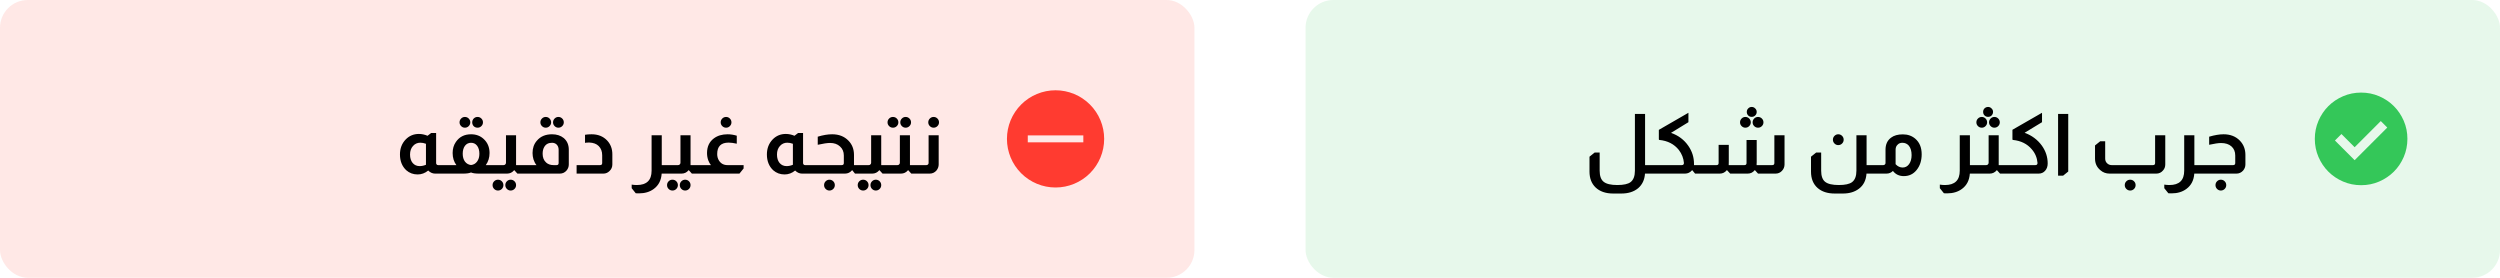 <svg className="w-[100%] h-auto" width="360" height="40" viewBox="0 0 360 40" fill="none" xmlns="http://www.w3.org/2000/svg">
<rect width="172" height="40" rx="4" fill="#FF3B30" fill-opacity="0.12"/>
<path d="M62.802 19.156V23.476C62.802 23.572 62.83 23.644 62.886 23.692C62.934 23.748 62.998 23.776 63.078 23.776H63.414V25H62.658C62.29 25 61.958 24.852 61.662 24.556C61.206 24.932 60.698 25.12 60.138 25.12C59.506 25.12 58.962 24.92 58.506 24.52C57.898 23.952 57.594 23.192 57.594 22.24C57.594 21.368 57.874 20.644 58.434 20.068C58.946 19.548 59.574 19.288 60.318 19.288C60.734 19.288 61.15 19.376 61.566 19.552L62.082 19.156H62.802ZM61.338 20.704C61.058 20.6 60.79 20.548 60.534 20.548C60.102 20.548 59.746 20.708 59.466 21.028C59.186 21.34 59.046 21.748 59.046 22.252C59.046 22.756 59.17 23.16 59.418 23.464C59.674 23.768 60.014 23.92 60.438 23.92C60.726 23.92 61.026 23.856 61.338 23.728V20.704ZM66.943 16.84C67.159 16.84 67.343 16.916 67.495 17.068C67.647 17.22 67.723 17.404 67.723 17.62C67.723 17.828 67.647 18.008 67.495 18.16C67.343 18.312 67.159 18.388 66.943 18.388C66.735 18.388 66.555 18.312 66.403 18.16C66.251 18.008 66.175 17.828 66.175 17.62C66.175 17.404 66.251 17.22 66.403 17.068C66.555 16.916 66.735 16.84 66.943 16.84ZM68.767 16.84C68.983 16.84 69.167 16.916 69.319 17.068C69.471 17.22 69.547 17.404 69.547 17.62C69.547 17.828 69.471 18.008 69.319 18.16C69.167 18.312 68.983 18.388 68.767 18.388C68.551 18.388 68.367 18.316 68.215 18.172C68.071 18.02 67.999 17.836 67.999 17.62C67.999 17.404 68.071 17.22 68.215 17.068C68.367 16.916 68.551 16.84 68.767 16.84ZM65.719 23.776C65.359 23.296 65.179 22.716 65.179 22.036C65.179 21.42 65.335 20.888 65.647 20.44C66.151 19.704 66.879 19.336 67.831 19.336C68.551 19.336 69.155 19.56 69.643 20.008C70.211 20.528 70.495 21.204 70.495 22.036C70.495 22.692 70.315 23.272 69.955 23.776H70.783V25H68.983C68.463 25 68.087 24.948 67.855 24.844H67.795C67.571 24.948 67.195 25 66.667 25H63.331V23.776H65.719ZM67.831 23.764C68.191 23.724 68.479 23.56 68.695 23.272C68.919 22.976 69.031 22.6 69.031 22.144C69.031 21.664 68.923 21.28 68.707 20.992C68.491 20.704 68.199 20.56 67.831 20.56C67.471 20.56 67.179 20.704 66.955 20.992C66.739 21.28 66.631 21.664 66.631 22.144C66.631 22.6 66.739 22.976 66.955 23.272C67.179 23.56 67.471 23.724 67.831 23.764ZM74.314 19.48V23.596V23.776H74.926V25H74.506L74.062 24.508H74.038C73.766 24.836 73.426 25 73.018 25H70.702V23.776H72.514C72.626 23.776 72.706 23.744 72.754 23.68C72.826 23.616 72.862 23.536 72.862 23.44V19.48H74.314ZM71.71 25.876C71.926 25.876 72.11 25.952 72.262 26.104C72.414 26.256 72.49 26.44 72.49 26.656C72.49 26.872 72.414 27.056 72.262 27.208C72.11 27.36 71.926 27.436 71.71 27.436C71.494 27.436 71.31 27.36 71.158 27.208C71.006 27.056 70.93 26.872 70.93 26.656C70.93 26.44 71.006 26.256 71.158 26.104C71.31 25.952 71.494 25.876 71.71 25.876ZM73.534 25.876C73.75 25.876 73.934 25.952 74.086 26.104C74.238 26.256 74.314 26.44 74.314 26.656C74.314 26.872 74.238 27.056 74.086 27.208C73.934 27.36 73.75 27.436 73.534 27.436C73.326 27.436 73.146 27.36 72.994 27.208C72.842 27.056 72.766 26.872 72.766 26.656C72.766 26.44 72.842 26.256 72.994 26.104C73.146 25.952 73.326 25.876 73.534 25.876ZM78.583 16.84C78.799 16.84 78.983 16.916 79.135 17.068C79.287 17.22 79.363 17.404 79.363 17.62C79.363 17.828 79.287 18.008 79.135 18.16C78.983 18.312 78.799 18.388 78.583 18.388C78.375 18.388 78.195 18.312 78.043 18.16C77.891 18.008 77.815 17.828 77.815 17.62C77.815 17.404 77.891 17.22 78.043 17.068C78.195 16.916 78.375 16.84 78.583 16.84ZM80.407 16.84C80.623 16.84 80.807 16.916 80.959 17.068C81.111 17.22 81.187 17.404 81.187 17.62C81.187 17.828 81.111 18.008 80.959 18.16C80.807 18.312 80.623 18.388 80.407 18.388C80.199 18.388 80.019 18.312 79.867 18.16C79.715 18.008 79.639 17.828 79.639 17.62C79.639 17.404 79.715 17.22 79.867 17.068C80.019 16.916 80.199 16.84 80.407 16.84ZM77.251 23.776C77.067 23.544 76.923 23.268 76.819 22.948C76.731 22.644 76.687 22.34 76.687 22.036C76.687 21.332 76.891 20.744 77.299 20.272C77.819 19.648 78.551 19.336 79.495 19.336C80.167 19.336 80.727 19.516 81.175 19.876C81.663 20.292 81.907 20.852 81.907 21.556V23.68C81.907 24.008 81.799 24.3 81.583 24.556C81.327 24.852 81.003 25 80.611 25H74.839V23.776H77.251ZM80.443 21.556C80.443 21.228 80.331 20.964 80.107 20.764C79.931 20.628 79.727 20.56 79.495 20.56C78.975 20.56 78.599 20.764 78.367 21.172C78.215 21.428 78.139 21.752 78.139 22.144C78.139 22.68 78.307 23.1 78.643 23.404C78.915 23.652 79.271 23.776 79.711 23.776H80.143C80.343 23.776 80.443 23.676 80.443 23.476V21.556ZM84.243 19.408C84.514 19.36 84.831 19.336 85.191 19.336C86.111 19.336 86.855 19.632 87.422 20.224C87.927 20.76 88.178 21.424 88.178 22.216V23.68C88.178 24.056 88.043 24.372 87.77 24.628C87.522 24.876 87.227 25 86.882 25H83.031V23.776H86.415C86.615 23.776 86.715 23.676 86.715 23.476V22.36C86.715 21.808 86.546 21.364 86.21 21.028C85.898 20.716 85.447 20.548 84.855 20.524C84.582 20.524 84.379 20.54 84.243 20.572V19.408ZM95.293 19.48V23.776H95.906V25H95.281C95.218 25.96 94.838 26.696 94.141 27.208C93.566 27.632 92.858 27.844 92.017 27.844C91.874 27.844 91.718 27.84 91.549 27.832L90.962 27.1V26.584C91.218 26.624 91.466 26.644 91.706 26.644C93.121 26.644 93.829 25.956 93.829 24.58V19.48H95.293ZM99.439 19.48V23.596V23.776H100.051V25H99.631L99.187 24.508H99.163C98.891 24.836 98.551 25 98.143 25H95.827V23.776H97.639C97.751 23.776 97.831 23.744 97.879 23.68C97.951 23.616 97.987 23.536 97.987 23.44V19.48H99.439ZM96.835 25.876C97.051 25.876 97.235 25.952 97.387 26.104C97.539 26.256 97.615 26.44 97.615 26.656C97.615 26.872 97.539 27.056 97.387 27.208C97.235 27.36 97.051 27.436 96.835 27.436C96.619 27.436 96.435 27.36 96.283 27.208C96.131 27.056 96.055 26.872 96.055 26.656C96.055 26.44 96.131 26.256 96.283 26.104C96.435 25.952 96.619 25.876 96.835 25.876ZM98.659 25.876C98.875 25.876 99.059 25.952 99.211 26.104C99.363 26.256 99.439 26.44 99.439 26.656C99.439 26.872 99.363 27.056 99.211 27.208C99.059 27.36 98.875 27.436 98.659 27.436C98.451 27.436 98.271 27.36 98.119 27.208C97.967 27.056 97.891 26.872 97.891 26.656C97.891 26.44 97.967 26.256 98.119 26.104C98.271 25.952 98.451 25.876 98.659 25.876ZM104.56 16.84C104.768 16.84 104.948 16.916 105.1 17.068C105.252 17.22 105.328 17.404 105.328 17.62C105.328 17.828 105.252 18.008 105.1 18.16C104.948 18.312 104.768 18.388 104.56 18.388C104.344 18.388 104.16 18.312 104.008 18.16C103.856 18.008 103.78 17.828 103.78 17.62C103.78 17.404 103.856 17.22 104.008 17.068C104.16 16.916 104.344 16.84 104.56 16.84ZM102.376 23.776C102.232 23.608 102.104 23.38 101.992 23.092C101.872 22.756 101.812 22.404 101.812 22.036C101.812 21.124 102.136 20.424 102.784 19.936C103.312 19.536 103.976 19.336 104.776 19.336C105.2 19.336 105.64 19.404 106.096 19.54V20.692C105.64 20.588 105.248 20.536 104.92 20.536C103.824 20.536 103.276 21.084 103.276 22.18C103.276 22.532 103.36 22.844 103.528 23.116C103.808 23.556 104.216 23.776 104.752 23.776H107.08V24.256L106.48 25H99.964V23.776H102.376ZM115.641 19.156V23.476C115.641 23.572 115.669 23.644 115.725 23.692C115.773 23.748 115.837 23.776 115.917 23.776H116.253V25H115.497C115.129 25 114.797 24.852 114.501 24.556C114.045 24.932 113.537 25.12 112.977 25.12C112.345 25.12 111.801 24.92 111.345 24.52C110.737 23.952 110.433 23.192 110.433 22.24C110.433 21.368 110.713 20.644 111.273 20.068C111.785 19.548 112.413 19.288 113.157 19.288C113.573 19.288 113.989 19.376 114.405 19.552L114.921 19.156H115.641ZM114.177 20.704C113.897 20.6 113.629 20.548 113.373 20.548C112.941 20.548 112.585 20.708 112.305 21.028C112.025 21.34 111.885 21.748 111.885 22.252C111.885 22.756 112.009 23.16 112.257 23.464C112.513 23.768 112.853 23.92 113.277 23.92C113.565 23.92 113.865 23.856 114.177 23.728V20.704ZM117.755 19.684C118.515 19.452 119.207 19.336 119.831 19.336C120.799 19.336 121.579 19.64 122.171 20.248C122.707 20.792 122.975 21.48 122.975 22.312V23.596V23.776H123.371V25H123.119L122.723 24.508H122.699C122.427 24.836 122.087 25 121.679 25H116.159V23.776H121.211C121.411 23.776 121.511 23.676 121.511 23.476V22.396C121.511 21.852 121.327 21.416 120.959 21.088C120.599 20.752 120.123 20.584 119.531 20.584C119.139 20.584 118.547 20.672 117.755 20.848V19.684ZM119.435 25.876C119.651 25.876 119.835 25.952 119.987 26.104C120.139 26.256 120.215 26.44 120.215 26.656C120.215 26.872 120.139 27.056 119.987 27.208C119.835 27.36 119.651 27.436 119.435 27.436C119.227 27.436 119.047 27.36 118.895 27.208C118.743 27.056 118.667 26.872 118.667 26.656C118.667 26.44 118.743 26.256 118.895 26.104C119.047 25.952 119.227 25.876 119.435 25.876ZM126.896 19.48V23.596V23.776H127.508V25H127.088L126.644 24.508H126.62C126.348 24.836 126.008 25 125.6 25H123.284V23.776H125.096C125.208 23.776 125.288 23.744 125.336 23.68C125.408 23.616 125.444 23.536 125.444 23.44V19.48H126.896ZM124.292 25.876C124.508 25.876 124.692 25.952 124.844 26.104C124.996 26.256 125.072 26.44 125.072 26.656C125.072 26.872 124.996 27.056 124.844 27.208C124.692 27.36 124.508 27.436 124.292 27.436C124.076 27.436 123.892 27.36 123.74 27.208C123.588 27.056 123.512 26.872 123.512 26.656C123.512 26.44 123.588 26.256 123.74 26.104C123.892 25.952 124.076 25.876 124.292 25.876ZM126.116 25.876C126.332 25.876 126.516 25.952 126.668 26.104C126.82 26.256 126.896 26.44 126.896 26.656C126.896 26.872 126.82 27.056 126.668 27.208C126.516 27.36 126.332 27.436 126.116 27.436C125.908 27.436 125.728 27.36 125.576 27.208C125.424 27.056 125.348 26.872 125.348 26.656C125.348 26.44 125.424 26.256 125.576 26.104C125.728 25.952 125.908 25.876 126.116 25.876ZM128.585 16.84C128.801 16.84 128.985 16.916 129.137 17.068C129.289 17.22 129.365 17.404 129.365 17.62C129.365 17.828 129.289 18.008 129.137 18.16C128.985 18.312 128.801 18.388 128.585 18.388C128.369 18.388 128.185 18.312 128.033 18.16C127.881 18.008 127.805 17.828 127.805 17.62C127.805 17.404 127.881 17.22 128.033 17.068C128.185 16.916 128.369 16.84 128.585 16.84ZM130.409 16.84C130.625 16.84 130.809 16.916 130.961 17.068C131.113 17.22 131.189 17.404 131.189 17.62C131.189 17.828 131.113 18.008 130.961 18.16C130.809 18.312 130.625 18.388 130.409 18.388C130.201 18.388 130.021 18.312 129.869 18.16C129.717 18.008 129.641 17.828 129.641 17.62C129.641 17.404 129.717 17.22 129.869 17.068C130.021 16.916 130.201 16.84 130.409 16.84ZM131.033 19.48V23.596V23.776H131.645V25H131.225L130.781 24.508H130.757C130.485 24.836 130.145 25 129.737 25H127.421V23.776H129.233C129.345 23.776 129.425 23.744 129.473 23.68C129.545 23.616 129.581 23.536 129.581 23.44V19.48H131.033ZM134.438 16.84C134.654 16.84 134.838 16.916 134.99 17.068C135.142 17.22 135.218 17.404 135.218 17.62C135.218 17.828 135.142 18.008 134.99 18.16C134.838 18.312 134.654 18.388 134.438 18.388C134.23 18.388 134.05 18.312 133.898 18.16C133.746 18.008 133.67 17.828 133.67 17.62C133.67 17.404 133.746 17.22 133.898 17.068C134.05 16.916 134.23 16.84 134.438 16.84ZM135.17 19.48V23.68C135.17 23.992 135.066 24.28 134.858 24.544C134.594 24.848 134.266 25 133.874 25H131.558V23.776H133.406C133.494 23.776 133.57 23.744 133.634 23.68C133.69 23.624 133.718 23.556 133.718 23.476V19.48H135.17Z" fill="black"/>
<path fill-rule="evenodd" clip-rule="evenodd" d="M152 13C150.143 13 148.363 13.738 147.05 15.05C145.737 16.363 145 18.143 145 20C145 21.857 145.737 23.637 147.05 24.95C148.363 26.262 150.143 27 152 27C153.857 27 155.637 26.262 156.95 24.95C158.263 23.637 159 21.857 159 20C159 18.143 158.263 16.363 156.95 15.05C155.637 13.738 153.857 13 152 13ZM148 19.5V20.5H156V19.5H148Z" fill="#FF3B30"/>
<rect x="188" width="172" height="40" rx="4" fill="#34C759" fill-opacity="0.12"/>
<path d="M236.891 16.408V23.776H237.491V25H236.879C236.823 25.88 236.495 26.58 235.895 27.1C235.279 27.612 234.475 27.868 233.483 27.868H232.295C231.215 27.868 230.367 27.572 229.751 26.98C229.175 26.42 228.887 25.664 228.887 24.712V22.564L229.631 21.964H230.351V24.58C230.351 25.34 230.543 25.872 230.927 26.176C231.311 26.488 231.967 26.644 232.895 26.644C233.799 26.644 234.435 26.504 234.803 26.224C235.219 25.904 235.427 25.356 235.427 24.58V16.408H236.891ZM243.133 16.24V17.596L240.625 19.132C241.681 19.5 242.513 20.124 243.121 21.004C243.665 21.788 243.937 22.656 243.937 23.608C243.937 23.624 243.937 23.652 243.937 23.692C243.937 23.732 243.937 23.76 243.937 23.776H244.321V25H244.093L243.685 24.508H243.661C243.381 24.836 243.041 25 242.641 25H237.409V23.776H242.173C242.381 23.776 242.485 23.672 242.485 23.464C242.429 22.784 242.185 22.16 241.753 21.592C241.081 20.752 240.149 20.272 238.957 20.152C238.901 20.152 238.873 20.12 238.873 20.056V18.7L243.133 16.24ZM252.245 15.4C252.445 15.4 252.613 15.472 252.749 15.616C252.893 15.752 252.965 15.92 252.965 16.12C252.965 16.32 252.893 16.488 252.749 16.624C252.613 16.76 252.445 16.828 252.245 16.828C252.045 16.828 251.877 16.76 251.741 16.624C251.605 16.488 251.537 16.32 251.537 16.12C251.537 15.92 251.605 15.752 251.741 15.616C251.877 15.472 252.045 15.4 252.245 15.4ZM251.333 16.84C251.549 16.84 251.733 16.916 251.885 17.068C252.037 17.22 252.113 17.404 252.113 17.62C252.113 17.828 252.037 18.008 251.885 18.16C251.733 18.312 251.549 18.388 251.333 18.388C251.125 18.388 250.945 18.312 250.793 18.16C250.641 18.008 250.565 17.828 250.565 17.62C250.565 17.404 250.641 17.22 250.793 17.068C250.945 16.916 251.125 16.84 251.333 16.84ZM253.157 16.84C253.373 16.84 253.557 16.916 253.709 17.068C253.861 17.22 253.937 17.404 253.937 17.62C253.937 17.828 253.861 18.008 253.709 18.16C253.557 18.312 253.373 18.388 253.157 18.388C252.941 18.388 252.757 18.312 252.605 18.16C252.453 18.008 252.377 17.828 252.377 17.62C252.377 17.404 252.453 17.22 252.605 17.068C252.757 16.916 252.941 16.84 253.157 16.84ZM256.973 19.48V23.68C256.973 24.04 256.845 24.352 256.589 24.616C256.341 24.872 256.037 25 255.677 25H253.157L252.713 24.508H252.677C252.413 24.836 252.077 25 251.669 25H249.149L248.693 24.508H248.657C248.393 24.836 248.057 25 247.649 25H244.241V23.776H247.181C247.381 23.776 247.481 23.676 247.481 23.476V20.86H248.945V23.26C248.945 23.492 248.941 23.664 248.933 23.776H251.201C251.401 23.776 251.501 23.676 251.501 23.476V20.164H252.965V23.368C252.965 23.416 252.961 23.488 252.953 23.584C252.953 23.672 252.953 23.736 252.953 23.776H255.209C255.409 23.776 255.509 23.676 255.509 23.476V19.48H256.973ZM264.708 19.336C264.924 19.336 265.108 19.412 265.26 19.564C265.412 19.716 265.488 19.9 265.488 20.116C265.488 20.332 265.412 20.516 265.26 20.668C265.108 20.82 264.924 20.896 264.708 20.896C264.5 20.896 264.32 20.82 264.168 20.668C264.016 20.516 263.94 20.332 263.94 20.116C263.94 19.9 264.016 19.716 264.168 19.564C264.32 19.412 264.5 19.336 264.708 19.336ZM268.788 19.48V23.776H269.388V25H268.776C268.712 25.944 268.356 26.664 267.708 27.16C267.1 27.632 266.324 27.868 265.38 27.868H264.192C263.168 27.868 262.352 27.604 261.744 27.076C261.104 26.516 260.784 25.728 260.784 24.712V22.564L261.528 21.964H262.248V24.58C262.248 25.34 262.436 25.872 262.812 26.176C263.196 26.488 263.856 26.644 264.792 26.644C265.696 26.644 266.332 26.504 266.7 26.224C267.116 25.904 267.324 25.356 267.324 24.58V19.48H268.788ZM271.514 21.556C271.514 20.796 271.778 20.22 272.306 19.828C272.722 19.508 273.29 19.348 274.01 19.348C274.714 19.348 275.31 19.556 275.798 19.972C276.414 20.5 276.722 21.248 276.722 22.216C276.722 23.128 276.478 23.884 275.99 24.484C275.518 25.068 274.906 25.36 274.154 25.36C273.49 25.36 272.966 25.112 272.582 24.616C272.326 24.872 272.014 25 271.646 25H269.354V23.776H271.202C271.29 23.776 271.366 23.744 271.43 23.68C271.486 23.624 271.514 23.556 271.514 23.476V21.556ZM272.966 23.644C273.262 23.964 273.602 24.124 273.986 24.124C274.362 24.124 274.67 23.96 274.91 23.632C275.15 23.296 275.27 22.864 275.27 22.336C275.27 21.76 275.138 21.308 274.874 20.98C274.634 20.7 274.322 20.56 273.938 20.56C273.65 20.56 273.422 20.652 273.254 20.836C273.062 21.012 272.966 21.252 272.966 21.556V23.644ZM283.668 19.48V23.776H284.28V25H283.656C283.592 25.96 283.212 26.696 282.516 27.208C281.94 27.632 281.232 27.844 280.392 27.844C280.248 27.844 280.092 27.84 279.924 27.832L279.336 27.1V26.584C279.592 26.624 279.84 26.644 280.08 26.644C281.496 26.644 282.204 25.956 282.204 24.58V19.48H283.668ZM286.29 15.4C286.482 15.4 286.646 15.472 286.782 15.616C286.926 15.752 286.998 15.916 286.998 16.108C286.998 16.308 286.93 16.48 286.794 16.624C286.658 16.76 286.49 16.828 286.29 16.828C286.082 16.828 285.91 16.76 285.774 16.624C285.638 16.488 285.57 16.316 285.57 16.108C285.57 15.908 285.638 15.74 285.774 15.604C285.918 15.468 286.09 15.4 286.29 15.4ZM285.378 16.84C285.586 16.84 285.766 16.916 285.918 17.068C286.07 17.22 286.146 17.404 286.146 17.62C286.146 17.828 286.07 18.008 285.918 18.16C285.766 18.312 285.586 18.388 285.378 18.388C285.162 18.388 284.978 18.312 284.826 18.16C284.674 18.008 284.598 17.828 284.598 17.62C284.598 17.404 284.674 17.22 284.826 17.068C284.978 16.916 285.162 16.84 285.378 16.84ZM287.19 16.84C287.406 16.84 287.59 16.916 287.742 17.068C287.894 17.22 287.97 17.404 287.97 17.62C287.97 17.828 287.894 18.008 287.742 18.16C287.59 18.312 287.406 18.388 287.19 18.388C286.982 18.388 286.802 18.312 286.65 18.16C286.498 18.008 286.422 17.828 286.422 17.62C286.422 17.404 286.498 17.22 286.65 17.068C286.802 16.916 286.982 16.84 287.19 16.84ZM287.814 19.48V23.596V23.776H288.426V25H288.006L287.562 24.508H287.538C287.266 24.836 286.926 25 286.518 25H284.202V23.776H286.014C286.126 23.776 286.206 23.744 286.254 23.68C286.326 23.616 286.362 23.536 286.362 23.44V19.48H287.814ZM294.051 16.24V17.596L291.543 19.12C292.575 19.496 293.403 20.112 294.027 20.968C294.587 21.752 294.867 22.608 294.867 23.536C294.867 23.968 294.743 24.32 294.495 24.592C294.255 24.864 293.943 25 293.559 25H288.327V23.776H293.091C293.299 23.776 293.403 23.672 293.403 23.464C293.339 22.712 293.063 22.056 292.575 21.496C291.919 20.72 291.019 20.272 289.875 20.152C289.819 20.152 289.791 20.12 289.791 20.056V18.688L294.051 16.24ZM297.827 16.408V24.7L297.083 25.3H296.363V16.408H297.827ZM311.799 19.48V23.68C311.799 24.016 311.695 24.3 311.487 24.532C311.231 24.844 310.903 25 310.503 25H303.783C303.263 25 302.815 24.832 302.439 24.496C301.935 24.072 301.683 23.52 301.683 22.84V20.944L302.427 20.344H303.147V22.84C303.147 23.12 303.243 23.348 303.435 23.524C303.619 23.692 303.831 23.776 304.071 23.776H310.035C310.235 23.776 310.335 23.676 310.335 23.476V19.48H311.799ZM306.747 25.876C306.963 25.876 307.147 25.952 307.299 26.104C307.451 26.256 307.527 26.44 307.527 26.656C307.527 26.872 307.451 27.056 307.299 27.208C307.147 27.36 306.963 27.436 306.747 27.436C306.531 27.436 306.347 27.36 306.195 27.208C306.043 27.056 305.967 26.872 305.967 26.656C305.967 26.44 306.043 26.256 306.195 26.104C306.347 25.952 306.531 25.876 306.747 25.876ZM315.989 19.48V23.776H316.601V25H315.977C315.913 25.96 315.533 26.696 314.837 27.208C314.261 27.632 313.553 27.844 312.713 27.844C312.569 27.844 312.413 27.84 312.245 27.832L311.657 27.1V26.584C311.913 26.624 312.161 26.644 312.401 26.644C313.817 26.644 314.525 25.956 314.525 24.58V19.48H315.989ZM318.119 19.684C318.911 19.452 319.603 19.336 320.195 19.336C321.163 19.336 321.943 19.64 322.535 20.248C323.071 20.8 323.339 21.488 323.339 22.312V23.68C323.339 24.008 323.227 24.304 323.003 24.568C322.739 24.856 322.419 25 322.043 25H316.523V23.776H321.575C321.775 23.776 321.875 23.676 321.875 23.476V22.396C321.875 21.836 321.691 21.396 321.323 21.076C320.963 20.756 320.463 20.596 319.823 20.596C319.455 20.596 318.887 20.68 318.119 20.848V19.684ZM319.799 25.876C320.015 25.876 320.199 25.952 320.351 26.104C320.503 26.256 320.579 26.44 320.579 26.656C320.579 26.872 320.503 27.056 320.351 27.208C320.199 27.36 320.015 27.436 319.799 27.436C319.591 27.436 319.411 27.36 319.259 27.208C319.107 27.056 319.031 26.872 319.031 26.656C319.031 26.44 319.107 26.256 319.259 26.104C319.411 25.952 319.591 25.876 319.799 25.876Z" fill="black"/>
<path d="M339.067 23.067L343.767 18.367L342.833 17.433L339.067 21.2L337.167 19.3L336.233 20.233L339.067 23.067ZM340 26.667C339.078 26.667 338.211 26.492 337.4 26.141C336.589 25.791 335.883 25.316 335.283 24.717C334.683 24.117 334.208 23.412 333.859 22.6C333.509 21.788 333.334 20.922 333.333 20C333.333 19.078 333.508 18.212 333.859 17.4C334.209 16.588 334.684 15.883 335.283 15.283C335.882 14.684 336.588 14.209 337.4 13.859C338.212 13.508 339.079 13.333 340 13.333C340.921 13.333 341.788 13.508 342.6 13.859C343.412 14.209 344.118 14.684 344.717 15.283C345.316 15.883 345.791 16.588 346.142 17.4C346.493 18.212 346.668 19.078 346.667 20C346.665 20.922 346.49 21.788 346.141 22.6C345.792 23.412 345.318 24.117 344.717 24.717C344.116 25.316 343.41 25.791 342.6 26.142C341.79 26.493 340.923 26.668 340 26.667Z" fill="#34C759"/>
</svg>
